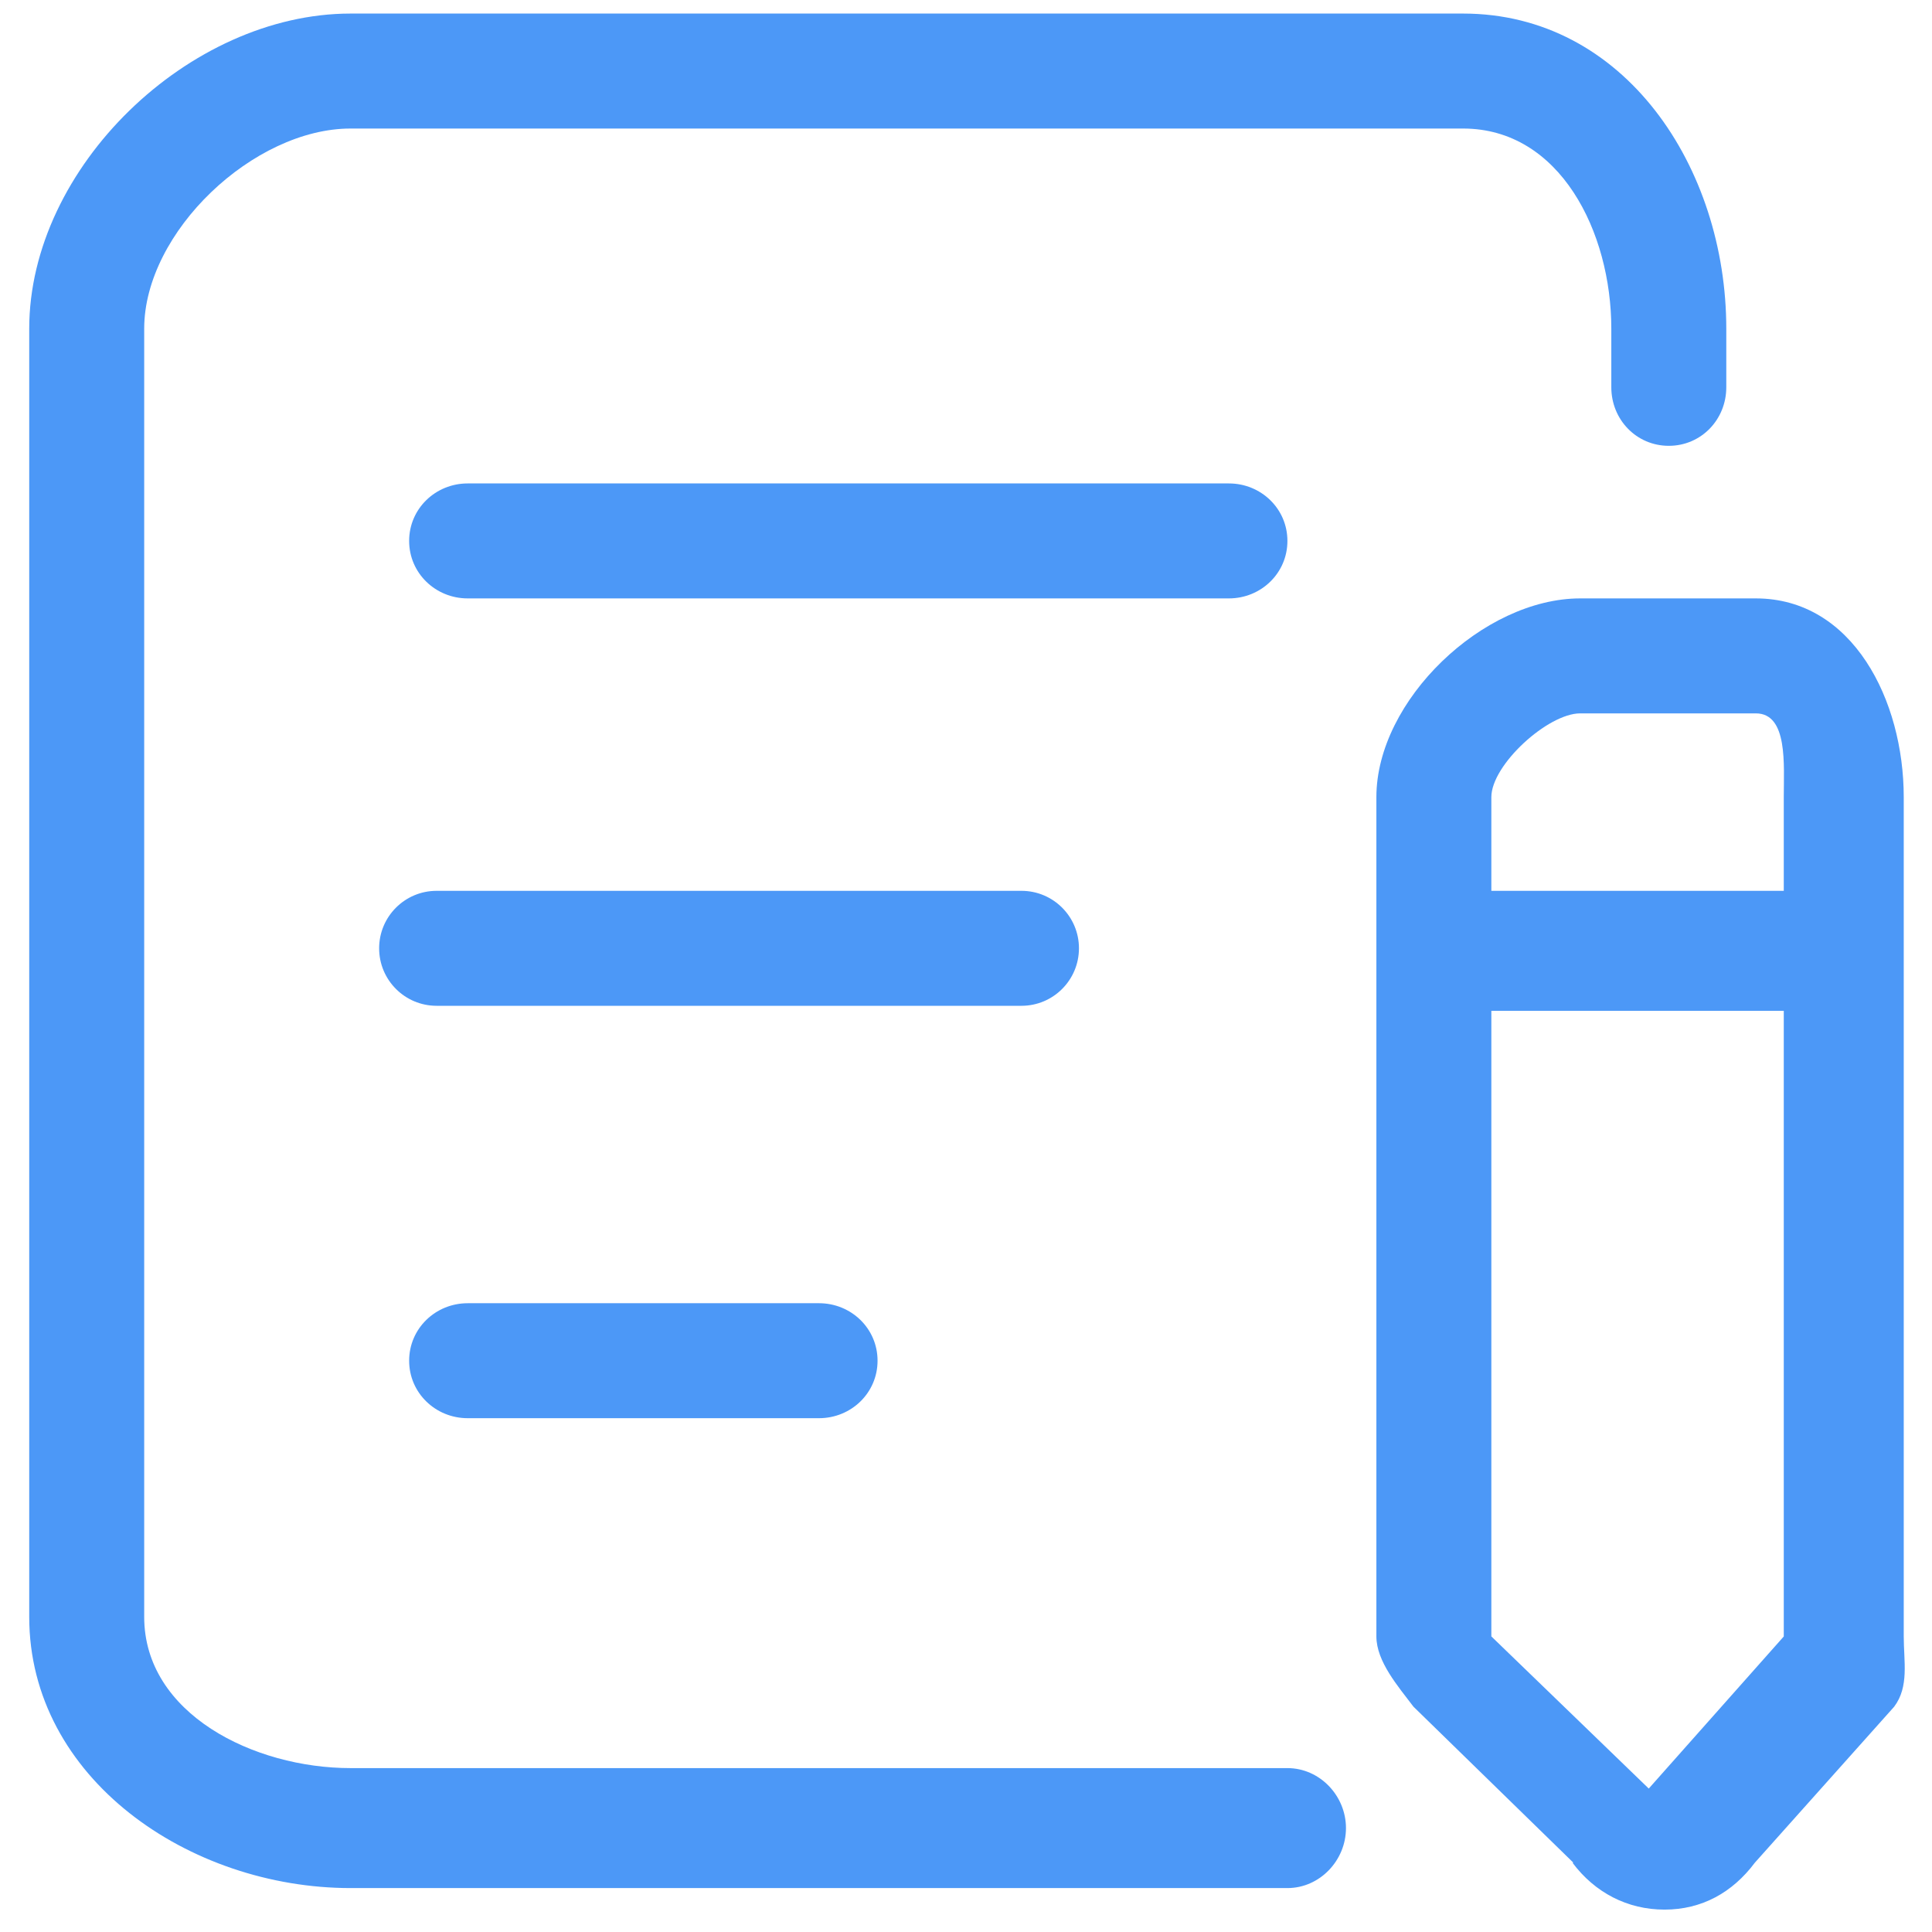 <?xml version="1.0" standalone="no"?><!DOCTYPE svg PUBLIC "-//W3C//DTD SVG 1.1//EN" "http://www.w3.org/Graphics/SVG/1.1/DTD/svg11.dtd"><svg t="1561439314304" class="icon" viewBox="0 0 1024 1024" version="1.1" xmlns="http://www.w3.org/2000/svg" p-id="1614" xmlns:xlink="http://www.w3.org/1999/xlink" width="200" height="200"><defs><style type="text/css"></style></defs><path d="M713.391 968.924c0 17.153-13.894 31.794-31.034 31.794h-496.54c-85.554 0-170.327-58.197-170.327-143.752v-682.74c0-85.556 84.773-167.039 170.328-167.039h589.64c85.556 0 139.51 81.485 139.51 167.038v31.034c0 17.154-13.331 31.034-30.468 31.034s-30.47-13.88-30.47-31.034v-31.034c0-51.339-27.233-106.101-78.572-106.101h-589.64c-51.339 0-109.391 54.764-109.391 106.101v682.741c0 51.339 58.052 80.164 109.39 80.164h496.54c17.139 0 31.034 14.641 31.034 31.794zM682.357 286.7c0-17.07-13.965-30.469-31.034-30.469H247.886c-17.067 0-31.034 13.399-31.034 30.469 0 17.067 13.965 30.468 31.034 30.468h403.437c17.068 0 31.034-13.399 31.034-30.468zM571.87 502.626c0-16.829-13.642-30.468-30.47-30.468H231.418c-16.83 0-30.468 13.64-30.468 30.468s13.64 30.469 30.468 30.469h309.981c16.829 0 30.468-13.641 30.468-30.469z m-323.983 188.11c-17.067 0-31.034 13.398-31.034 30.468 0 17.067 13.965 30.468 31.034 30.468h186.2c17.07 0 31.035-13.401 31.035-30.468 0-17.071-13.964-30.47-31.034-30.47H247.886z m761.136-268.242V867.33c0 13.366 2.943 26.61-5.088 37.278l-73.847 82.675c-11.85 15.82-28.12 24.852-47.85 24.852-19.728 0-36.918-9.032-48.767-24.822l0.46-0.03-84.767-82.705c-8.017-10.637-19.653-23.882-19.653-37.248V422.496c0-51.34 56.678-105.328 108.016-105.328h93.1c51.34 0 78.395 53.989 78.395 105.328z m-218.577 49.664h154.991v-49.664c0-17.123 2.298-44.39-14.81-44.39h-93.1c-17.107 0-47.08 27.267-47.08 44.39v49.664z m154.991 395.203V535.744H790.445V867.33l85.561 82.706-4.04 0.091 73.47-82.766z" p-id="1615" fill="#4C98F7"></path></svg>